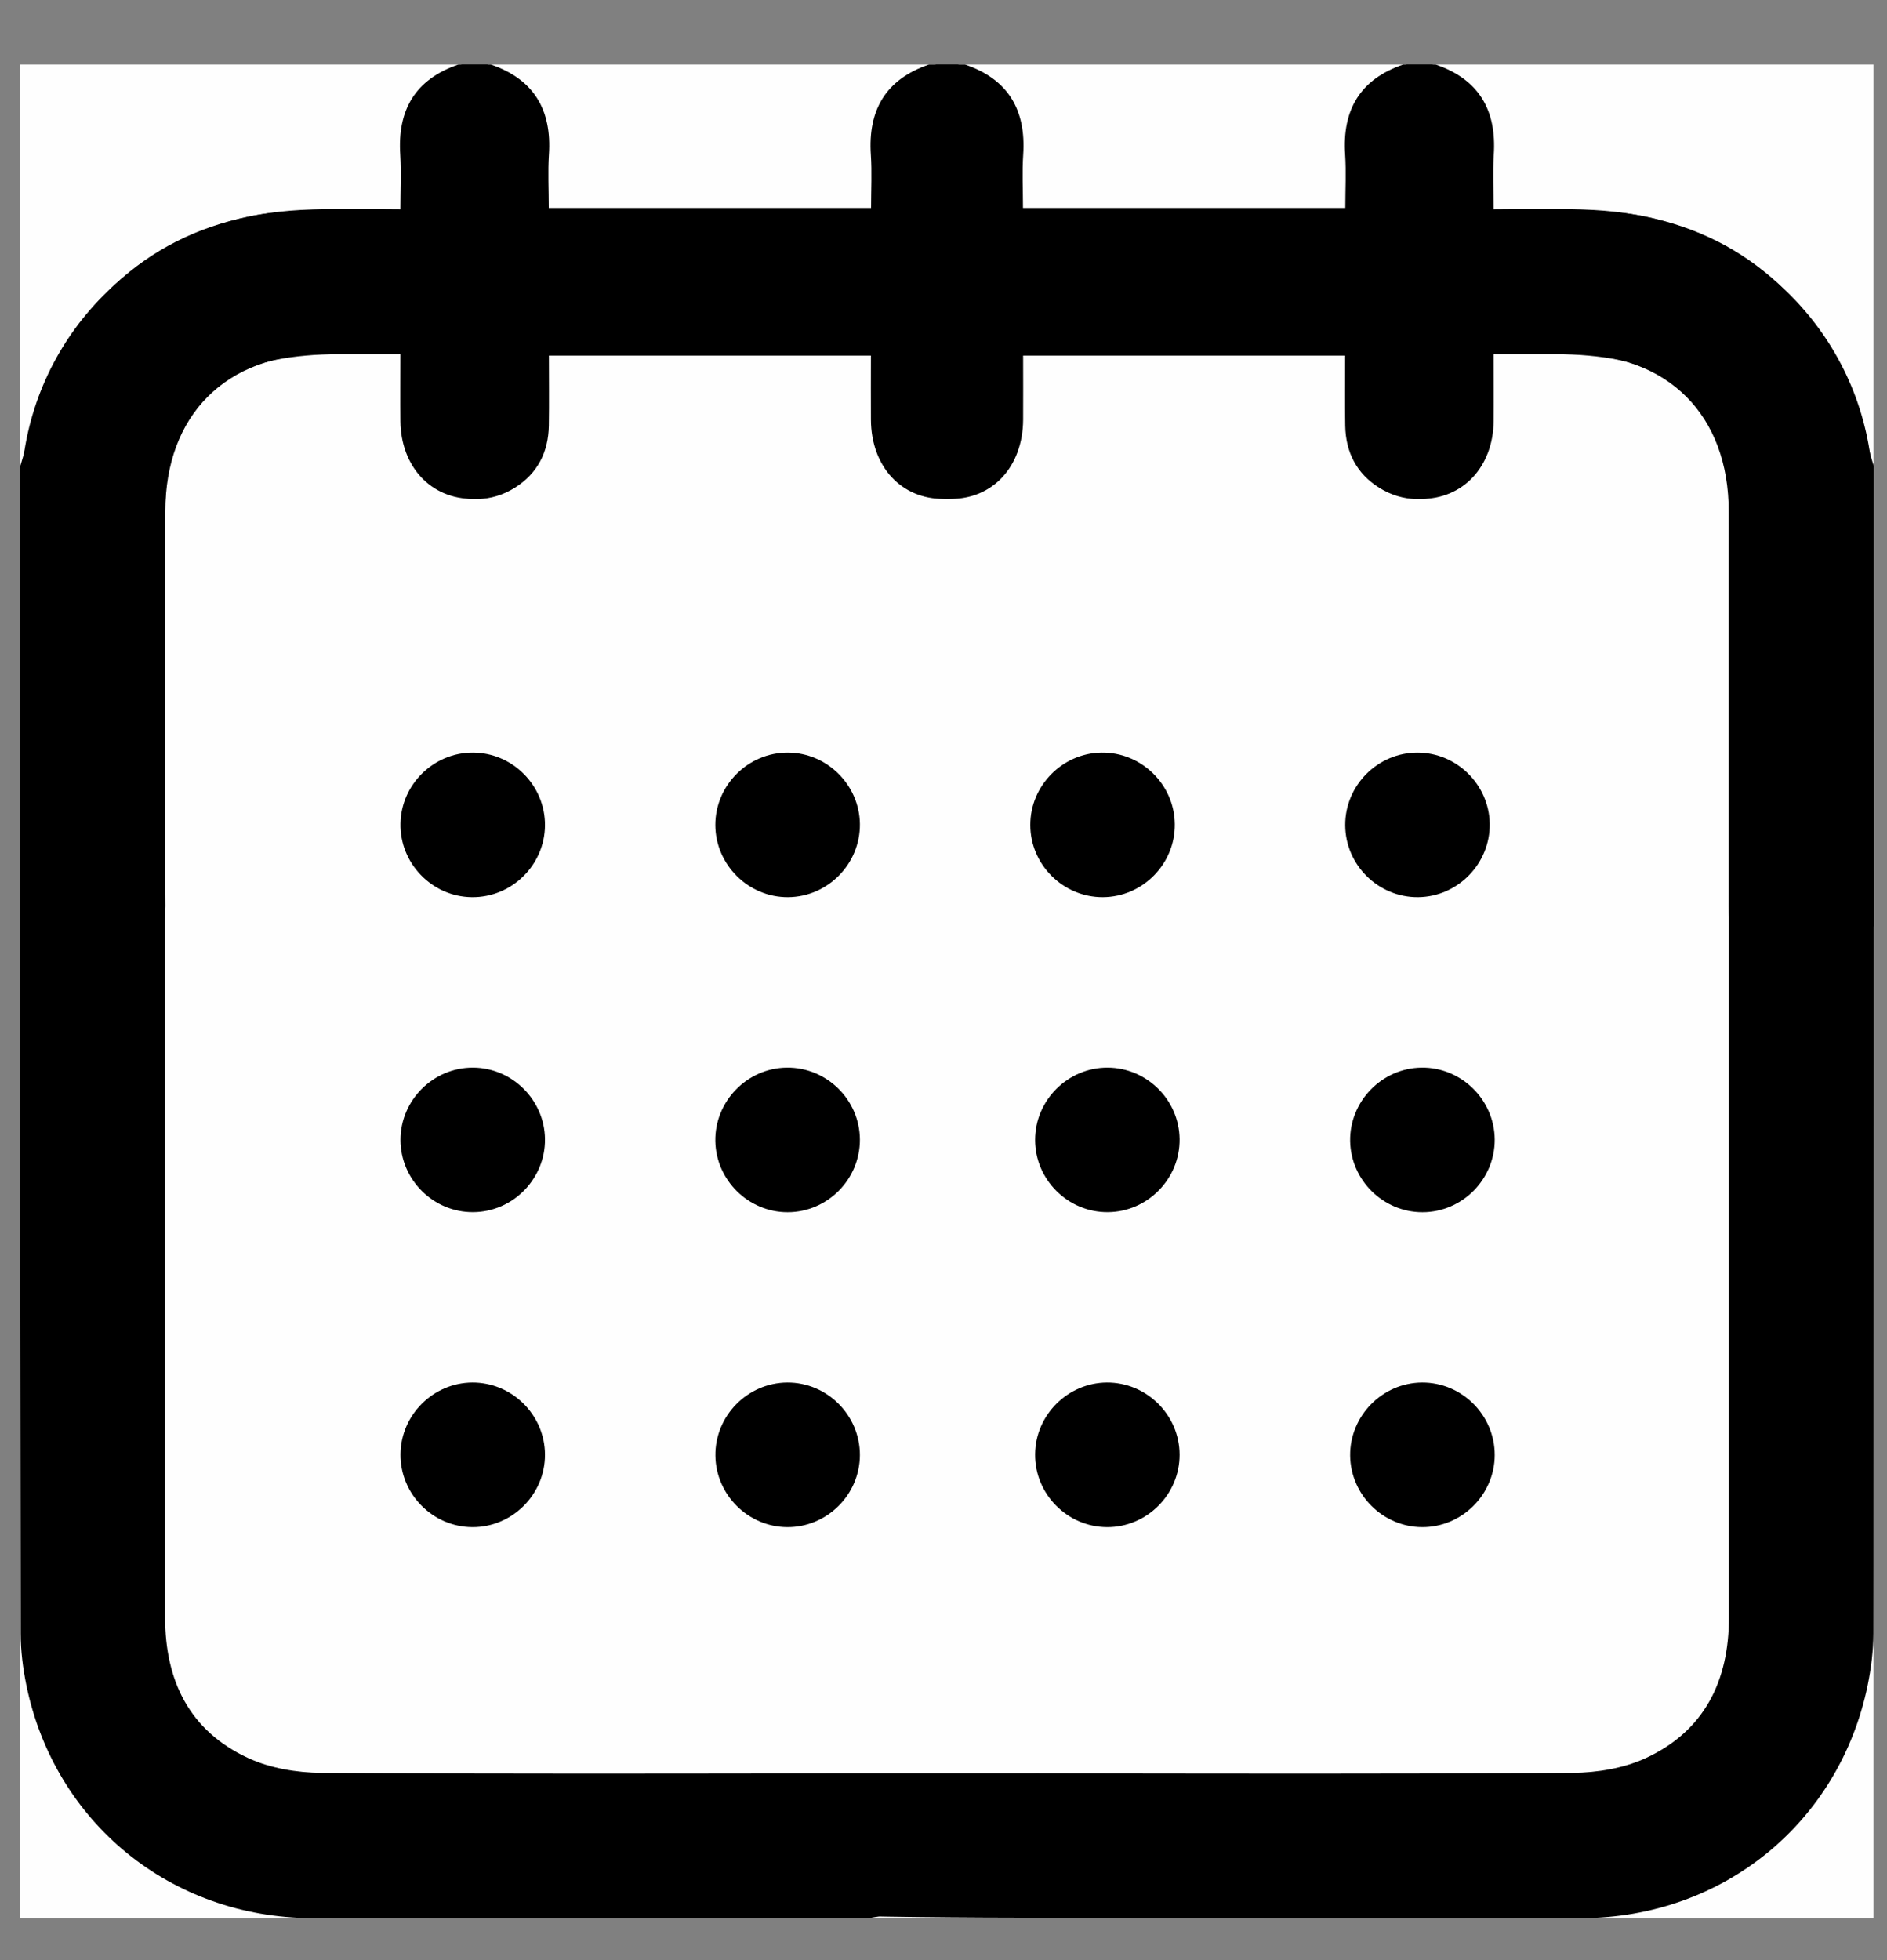 <svg
  width="26"
  height="27"
  viewBox="0 0 26 27"
  fill="none"
  xmlns="http://www.w3.org/2000/svg"
>
  <rect x="0" y="0" width="26" height="27" fill="#808080" stroke="none"/>
  <g clip-path="url(#clip0_523_1061)">
    <rect
      width="25.537"
      height="25.537"
      transform="translate(0.277 0.889)"
      fill="#FEFEFE"
    />
    <path
      d="M25.815 12.759C25.715 12.929 25.643 13.126 25.51 13.263C25.226 13.555 24.864 13.634 24.478 13.493C24.094 13.352 23.878 13.061 23.828 12.654C23.813 12.539 23.819 12.422 23.819 12.306C23.819 10.552 23.819 8.799 23.819 7.045C23.819 5.718 22.983 4.881 21.658 4.879C21.293 4.879 20.929 4.879 20.526 4.879C20.526 5.228 20.538 5.566 20.524 5.902C20.49 6.683 19.658 7.129 19.004 6.719C18.691 6.523 18.541 6.229 18.535 5.862C18.53 5.547 18.534 5.232 18.534 4.898H13.994C13.994 5.192 13.996 5.488 13.994 5.784C13.99 6.421 13.586 6.866 13.009 6.872C12.421 6.879 12.004 6.43 12 5.782C11.998 5.492 12 5.202 12 4.896H7.511C7.511 5.197 7.513 5.493 7.511 5.789C7.506 6.424 7.098 6.869 6.52 6.872C5.941 6.876 5.523 6.43 5.517 5.801C5.514 5.503 5.517 5.205 5.517 4.852C4.928 4.882 4.346 4.846 3.795 4.957C2.887 5.14 2.309 5.926 2.278 6.873C2.27 7.13 2.275 7.388 2.275 7.646C2.275 12.524 2.276 17.402 2.275 22.28C2.275 23.154 2.611 23.842 3.418 24.216C3.722 24.357 4.089 24.418 4.429 24.421C6.88 24.438 9.331 24.431 11.783 24.428C12.116 24.428 13.706 24.428 14.314 24.428C14.537 24.682 12.972 25.407 12.829 25.78C12.686 26.153 12.4 26.361 12.005 26.416C11.939 26.425 11.873 26.423 11.806 26.423C9.304 26.423 6.803 26.431 4.301 26.422C2.353 26.414 0.754 25.106 0.364 23.217C0.316 22.983 0.285 22.74 0.285 22.501C0.281 17.274 0.27 12.046 0.288 6.819C0.294 4.92 1.634 3.336 3.498 2.97C3.909 2.89 4.34 2.905 4.763 2.886C5.002 2.875 5.242 2.884 5.517 2.884C5.517 2.625 5.531 2.379 5.515 2.134C5.474 1.516 5.72 1.093 6.316 0.889H6.715C7.309 1.092 7.557 1.514 7.516 2.132C7.499 2.376 7.513 2.623 7.513 2.867H12.002C12.002 2.611 12.015 2.37 11.999 2.132C11.958 1.514 12.205 1.092 12.8 0.889H13.199C13.794 1.092 14.041 1.514 14 2.132C13.984 2.376 13.998 2.623 13.998 2.867H18.536C18.536 2.61 18.549 2.37 18.534 2.132C18.492 1.514 18.74 1.092 19.334 0.889H19.734C20.328 1.092 20.576 1.515 20.534 2.132C20.518 2.377 20.532 2.623 20.532 2.888C21.029 2.888 21.493 2.866 21.956 2.892C23.53 2.98 24.694 3.731 25.404 5.135C25.605 5.533 25.684 5.993 25.819 6.425V12.758L25.815 12.759Z"
      fill="black"
    />
    <path
      d="M0.282 12.759C0.382 12.929 0.454 13.126 0.587 13.263C0.871 13.555 1.233 13.634 1.619 13.493C2.003 13.352 2.219 13.061 2.269 12.654C2.284 12.539 2.278 12.422 2.278 12.306C2.278 10.552 2.278 8.799 2.278 7.045C2.278 5.718 3.114 4.881 4.439 4.879C4.804 4.879 5.168 4.879 5.571 4.879C5.571 5.228 5.559 5.566 5.573 5.902C5.607 6.683 6.439 7.129 7.093 6.719C7.406 6.523 7.556 6.229 7.562 5.862C7.567 5.547 7.563 5.232 7.563 4.898H12.103C12.103 5.192 12.101 5.488 12.103 5.784C12.107 6.421 12.511 6.866 13.088 6.872C13.676 6.879 14.093 6.43 14.097 5.782C14.099 5.492 14.097 5.202 14.097 4.896H18.586C18.586 5.197 18.584 5.493 18.586 5.789C18.591 6.424 18.999 6.869 19.577 6.872C20.156 6.876 20.574 6.43 20.58 5.801C20.583 5.503 20.58 5.205 20.58 4.852C21.169 4.882 21.751 4.846 22.302 4.957C23.21 5.14 23.788 5.926 23.819 6.873C23.827 7.13 23.822 7.388 23.822 7.646C23.822 12.524 23.821 17.402 23.822 22.28C23.822 23.154 23.485 23.842 22.679 24.216C22.375 24.357 22.008 24.418 21.668 24.421C19.217 24.438 16.766 24.431 14.314 24.428C13.982 24.428 13.685 24.505 13.461 24.759C13.198 25.057 9.254 25.407 9.397 25.78C9.54 26.153 8.285 26.407 14.092 26.416C8.789 26.416 14.225 26.423 14.291 26.423C16.793 26.423 19.294 26.431 21.796 26.422C23.744 26.414 25.343 25.106 25.733 23.217C25.781 22.983 25.812 22.74 25.812 22.501C25.816 17.274 25.827 12.046 25.809 6.819C25.803 4.92 24.463 3.336 22.599 2.97C22.188 2.89 21.756 2.905 21.334 2.886C21.095 2.875 20.855 2.884 20.58 2.884C20.58 2.625 20.566 2.379 20.582 2.134C20.623 1.516 20.377 1.093 19.781 0.889H19.382C18.788 1.092 18.54 1.514 18.581 2.132C18.598 2.376 18.584 2.623 18.584 2.867H14.095C14.095 2.611 14.082 2.37 14.098 2.132C14.139 1.514 13.892 1.092 13.297 0.889H12.898C12.303 1.092 12.056 1.514 12.097 2.132C12.113 2.376 12.1 2.623 12.1 2.867H7.561C7.561 2.61 7.548 2.37 7.563 2.132C7.605 1.514 7.357 1.092 6.763 0.889H6.363C5.769 1.092 5.521 1.515 5.563 2.132C5.579 2.377 5.565 2.623 5.565 2.888C5.068 2.888 4.604 2.866 4.142 2.892C2.567 2.98 1.403 3.731 0.693 5.135C0.492 5.533 0.413 5.993 0.278 6.425V12.758L0.282 12.759Z"
      fill="black"
    />
    <path
      d="M7.509 11.37C7.505 11.918 7.048 12.366 6.499 12.358C5.951 12.351 5.506 11.89 5.518 11.342C5.528 10.804 5.976 10.366 6.514 10.367C7.063 10.367 7.513 10.821 7.509 11.37Z"
      fill="black"
    />
    <path
      d="M10.859 12.358C10.311 12.362 9.857 11.911 9.856 11.363C9.856 10.815 10.309 10.364 10.858 10.367C11.396 10.37 11.841 10.811 11.848 11.349C11.855 11.898 11.407 12.354 10.859 12.358Z"
      fill="black"
    />
    <path
      d="M16.187 11.351C16.194 11.899 15.745 12.355 15.197 12.358C14.649 12.361 14.195 11.91 14.196 11.362C14.196 10.823 14.635 10.377 15.173 10.367C15.721 10.357 16.181 10.802 16.187 11.351Z"
      fill="black"
    />
    <path
      d="M19.541 12.358C18.992 12.364 18.537 11.915 18.535 11.367C18.532 10.818 18.984 10.366 19.532 10.367C20.071 10.368 20.517 10.807 20.526 11.345C20.535 11.893 20.089 12.352 19.541 12.358Z"
      fill="black"
    />
    <path
      d="M6.52 16.697C5.972 16.701 5.518 16.251 5.518 15.702C5.518 15.154 5.97 14.703 6.519 14.706C7.057 14.709 7.502 15.15 7.509 15.689C7.516 16.237 7.068 16.694 6.52 16.697Z"
      fill="black"
    />
    <path
      d="M15.264 16.697C14.716 16.701 14.262 16.251 14.262 15.702C14.262 15.154 14.715 14.703 15.263 14.706C15.802 14.709 16.246 15.15 16.253 15.689C16.26 16.237 15.812 16.694 15.264 16.697Z"
      fill="black"
    />
    <path
      d="M10.84 14.706C11.389 14.699 11.845 15.148 11.848 15.696C11.851 16.245 11.4 16.698 10.852 16.698C10.314 16.698 9.866 16.259 9.856 15.72C9.846 15.173 10.292 14.712 10.84 14.706Z"
      fill="black"
    />
    <path
      d="M19.587 14.706C20.135 14.699 20.591 15.148 20.595 15.696C20.598 16.245 20.147 16.698 19.599 16.698C19.06 16.698 18.613 16.259 18.603 15.72C18.593 15.173 19.039 14.712 19.587 14.706Z"
      fill="black"
    />
    <path
      d="M7.509 20.038C7.51 20.586 7.058 21.038 6.51 21.036C5.961 21.034 5.512 20.579 5.518 20.03C5.523 19.492 5.966 19.049 6.505 19.044C7.053 19.04 7.508 19.489 7.509 20.038Z"
      fill="black"
    />
    <path
      d="M16.253 20.038C16.254 20.586 15.802 21.038 15.254 21.036C14.705 21.034 14.256 20.579 14.262 20.03C14.267 19.492 14.71 19.049 15.249 19.044C15.797 19.04 16.252 19.489 16.253 20.038Z"
      fill="black"
    />
    <path
      d="M10.847 19.044C11.395 19.041 11.848 19.492 11.848 20.041C11.848 20.589 11.394 21.04 10.845 21.036C10.307 21.032 9.863 20.59 9.857 20.052C9.85 19.504 10.298 19.048 10.847 19.044Z"
      fill="black"
    />
    <path
      d="M19.593 19.044C20.142 19.041 20.595 19.492 20.595 20.041C20.595 20.589 20.14 21.04 19.592 21.036C19.053 21.032 18.609 20.59 18.603 20.052C18.597 19.504 19.045 19.048 19.593 19.044Z"
      fill="black"
    />
  </g>
  <defs>
    <clipPath id="clip0_523_1061">
      <rect
        width="25.537"
        height="25.537"
        fill="white"
        transform="translate(0.277 0.889)"
      />
    </clipPath>
  </defs>
</svg>
